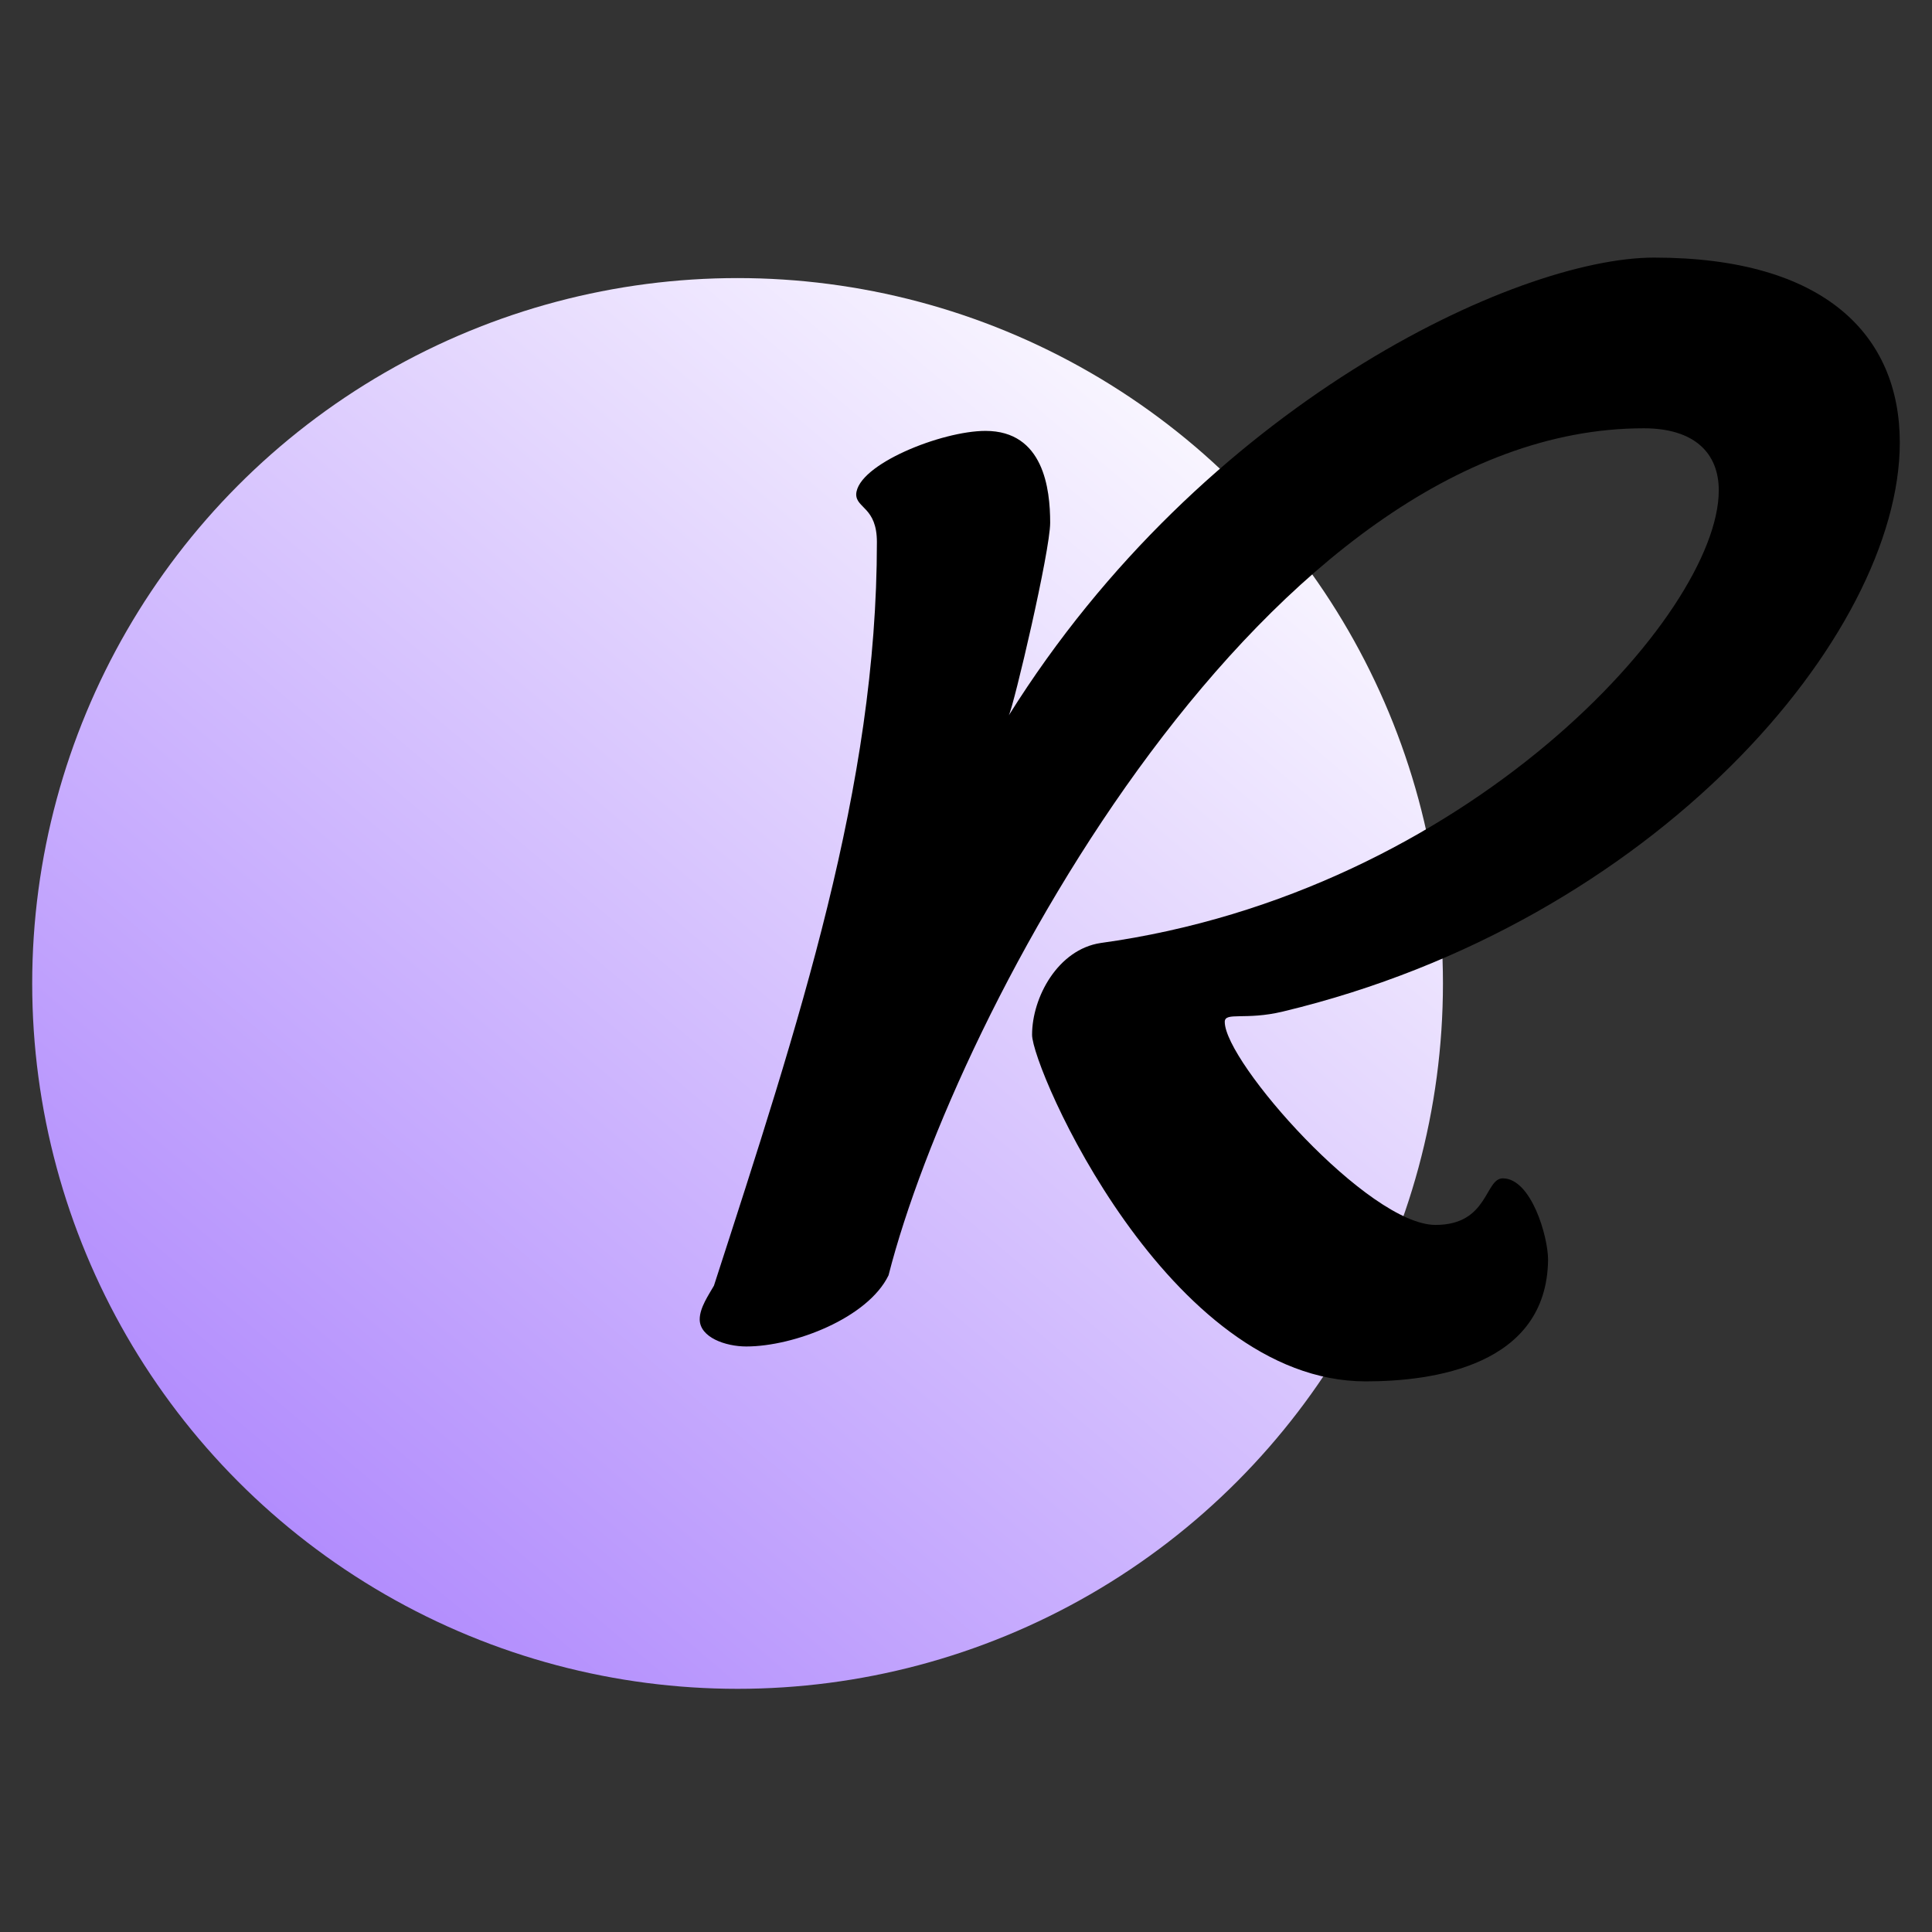 <svg width="60" height="60" viewBox="0 0 60 60" fill="none" xmlns="http://www.w3.org/2000/svg">
<rect x="0" y="0" width="60" height="60" fill="#333333" stroke="none"/>
<circle cx="22.906" cy="30.542" r="21.906" fill="url(#paint0_linear_1039_168)"/>
<path d="M59 13.743C59 10.41 56.671 8 51.37 8C47.072 8 37.353 12.578 31.329 22.217C31.49 21.896 32.614 17.117 32.614 16.233C32.614 15.189 32.413 13.382 30.606 13.382C29.241 13.382 26.63 14.426 26.59 15.35C26.59 15.791 27.233 15.751 27.233 16.835C27.233 24.426 24.823 31.735 22.172 39.928C22.012 40.21 21.73 40.611 21.73 40.973C21.73 41.535 22.534 41.816 23.176 41.816C24.662 41.816 26.951 40.932 27.594 39.607C29.683 31.414 39.361 13.301 51.048 13.301C52.615 13.301 53.378 14.064 53.378 15.229C53.378 19.085 45.546 27.719 34.181 29.286C32.855 29.486 32.052 30.972 32.052 32.137C32.052 33.181 36.269 42.9 42.414 42.9C44.502 42.9 48.036 42.419 48.077 39.125C48.077 38.402 47.554 36.595 46.671 36.595C46.108 36.595 46.229 38.041 44.582 38.041C42.494 38.041 38.036 32.98 38.036 31.735C38.036 31.414 38.679 31.695 39.843 31.414C51.41 28.643 59 19.727 59 13.743Z" fill="black"/>
<defs>
<linearGradient id="paint0_linear_1039_168" x1="-6.184" y1="68.284" x2="41.423" y2="11.874" gradientUnits="userSpaceOnUse">
<stop stop-color="#8950FC"/>
<stop offset="1" stop-color="white"/>
</linearGradient>
</defs>
</svg>
